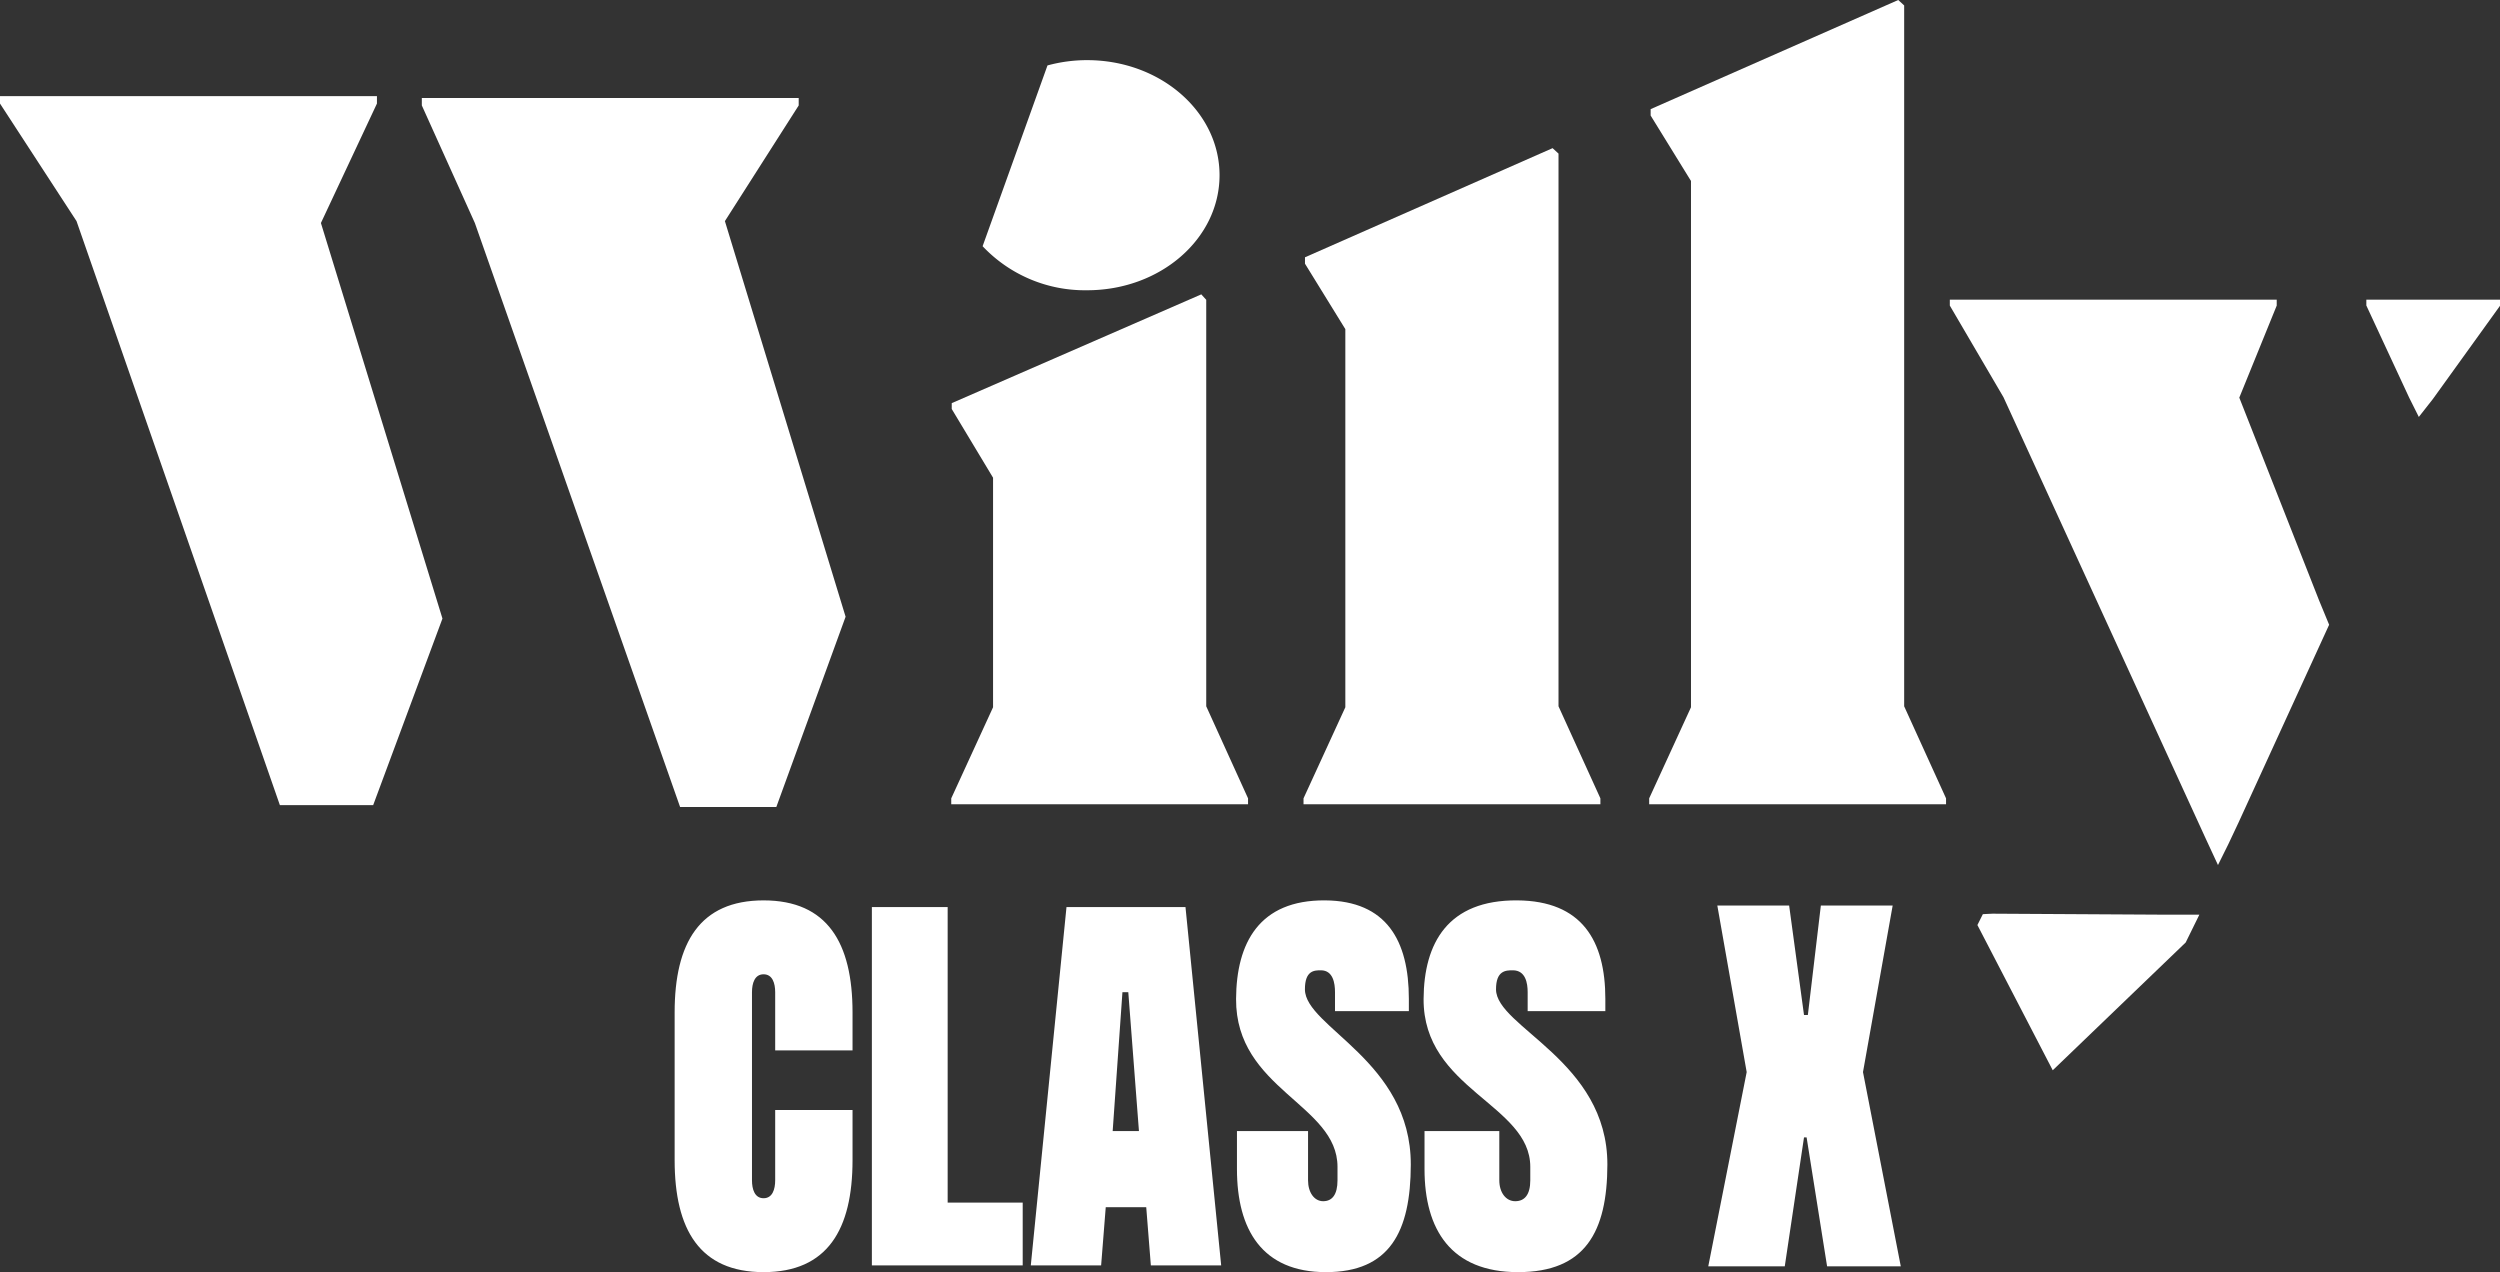 <svg version="1.1" viewBox="0 0 799.99 407.07" xml:space="preserve" xmlns="http://www.w3.org/2000/svg">
 <rect x="0" y="0" width="799.99" height="407.07" fill="#333333" stroke="none"/>
 <g transform="scale(2.23)" fill="#fff">
  <g>
   <polygon points="187.26 36.92 222.79 21.26 223.64 22.04 223.64 101.35 229.65 114.56 229.65 115.41 187.05 115.41 187.05 114.56 193.05 101.49 193.05 47.23 187.26 37.84"/>
   <polygon points="273.24 0.78 272.39 0 236.86 15.66 236.86 16.58 242.65 25.97 242.65 101.49 236.65 114.56 236.65 115.41 279.25 115.41 279.25 114.56 273.24 101.35"/>
   <path d="m315.6 131.25h-5.4s-22.42-0.14-24.26-0.14c-0.56 0-1.06 0.07-1.41 0.07l-0.78 1.56 10.81 20.84 19.08-18.34z"/>
   <path d="m332.78 86.16-11.45-29.1 5.37-13.21v-0.85h-46.91v0.85l7.7 13.15 29 63.29 1.78 3.84q1.47-2.88 2.95-6.1l13-28.38z"/>
   <polygon points="339.56 43.84 345.7 57.05 347.09 59.83 349.1 57.27 358.77 43.84 358.77 43 339.56 43"/>
   <polygon points="136.5 114.56 136.5 115.41 179.09 115.41 179.09 114.56 173.09 101.35 173.09 43.02 172.44 42.31 172.49 42.27 172.43 42.3 172.38 42.24 136.57 57.85 136.57 58.69 142.5 68.55 142.5 101.49"/>
   <polygon points="53.55 115.53 63.49 88.76 46.05 32 54.09 14.86 54.09 13.79 0 13.79 0 14.86 10.98 31.73 40.16 115.53"/>
   <polygon points="111.4 115.8 121.34 88.5 104.02 31.73 114.61 15.13 114.61 14.06 60.53 14.06 60.53 15.13 68.14 32 97.59 115.8"/>
   <path d="m156 8.63a21.65 21.65 0 0 0-5.69 0.76l-9.31 25.94a20.17 20.17 0 0 0 15 6.32c10.51 0 19-7.39 19-16.51s-8.51-16.51-19-16.51z"/>
  </g>
 </g>
 <path d="m455.84 361.93v12.183c0 19.349 8.462 32.964 29.941 32.964 21.479 0 28.53-12.899 28.573-34.398 0.067-33.211-35.602-44.007-35.634-56.079-0.016-6.031 3.123-6.124 5.404-6.109 4.084 0.027 4.721 4.142 4.721 7.008v6.049h24.858v-3.9c0-18.632-7.485-31.382-28.183-31.531-22.19-0.159-29.872 13.616-29.976 31.531-0.168 28.973 34.141 33.688 34.141 53.746v4.3c0 4.62-1.825 6.687-4.819 6.687-2.994 0-5.095-2.784-5.095-6.687v-15.766zm-239.96 9.316c0 22.215 8.044 35.831 28.464 35.831 20.42 0 28.464-13.616 28.464-35.831v-16.049h-24.752v22.499c0 2.866-0.866 5.733-3.713 5.733s-3.713-2.866-3.713-5.733v-60.196c0-2.866 0.866-5.733 3.713-5.733s3.713 2.866 3.713 5.733v18.632h24.752v-12.183c0-22.215-8.044-35.831-28.464-35.831-20.42 0-28.464 13.616-28.464 35.831zm111.38 33.681v-20.098h-24.014v-94.561h-24.252v114.66zm31.915-87.427h1.874l3.409 44.43h-8.406zm9.093 87.427h22.505l-11.421-114.66h-38.08l-11.421 114.66h22.505l1.478-18.632h12.957zm27.554-42.997v12.183c0 19.349 8.044 32.964 28.464 32.964s27.123-12.899 27.164-34.398c0.064-33.211-33.846-44.007-33.877-56.079-0.016-6.031 2.969-6.124 5.138-6.109 3.882 0.027 4.488 4.142 4.488 7.008v6.049h23.633v-3.9c0-18.632-7.116-31.382-26.793-31.531-21.096-0.159-28.399 13.616-28.498 31.531-0.159 28.973 32.458 33.688 32.458 53.746v4.3c0 4.62-1.735 6.687-4.582 6.687-2.846 0-4.844-2.784-4.844-6.687v-15.766zm163.11-18.866-12.296 62.163h24.481l6.158-41.264h0.832l6.558 41.264h23.581l-12.096-62.163 9.496-53.296h-22.981l-4.158 35.031h-1.232l-4.758-35.031h-22.981z" stroke-width="1.707" fill="#fff"/>
</svg>
